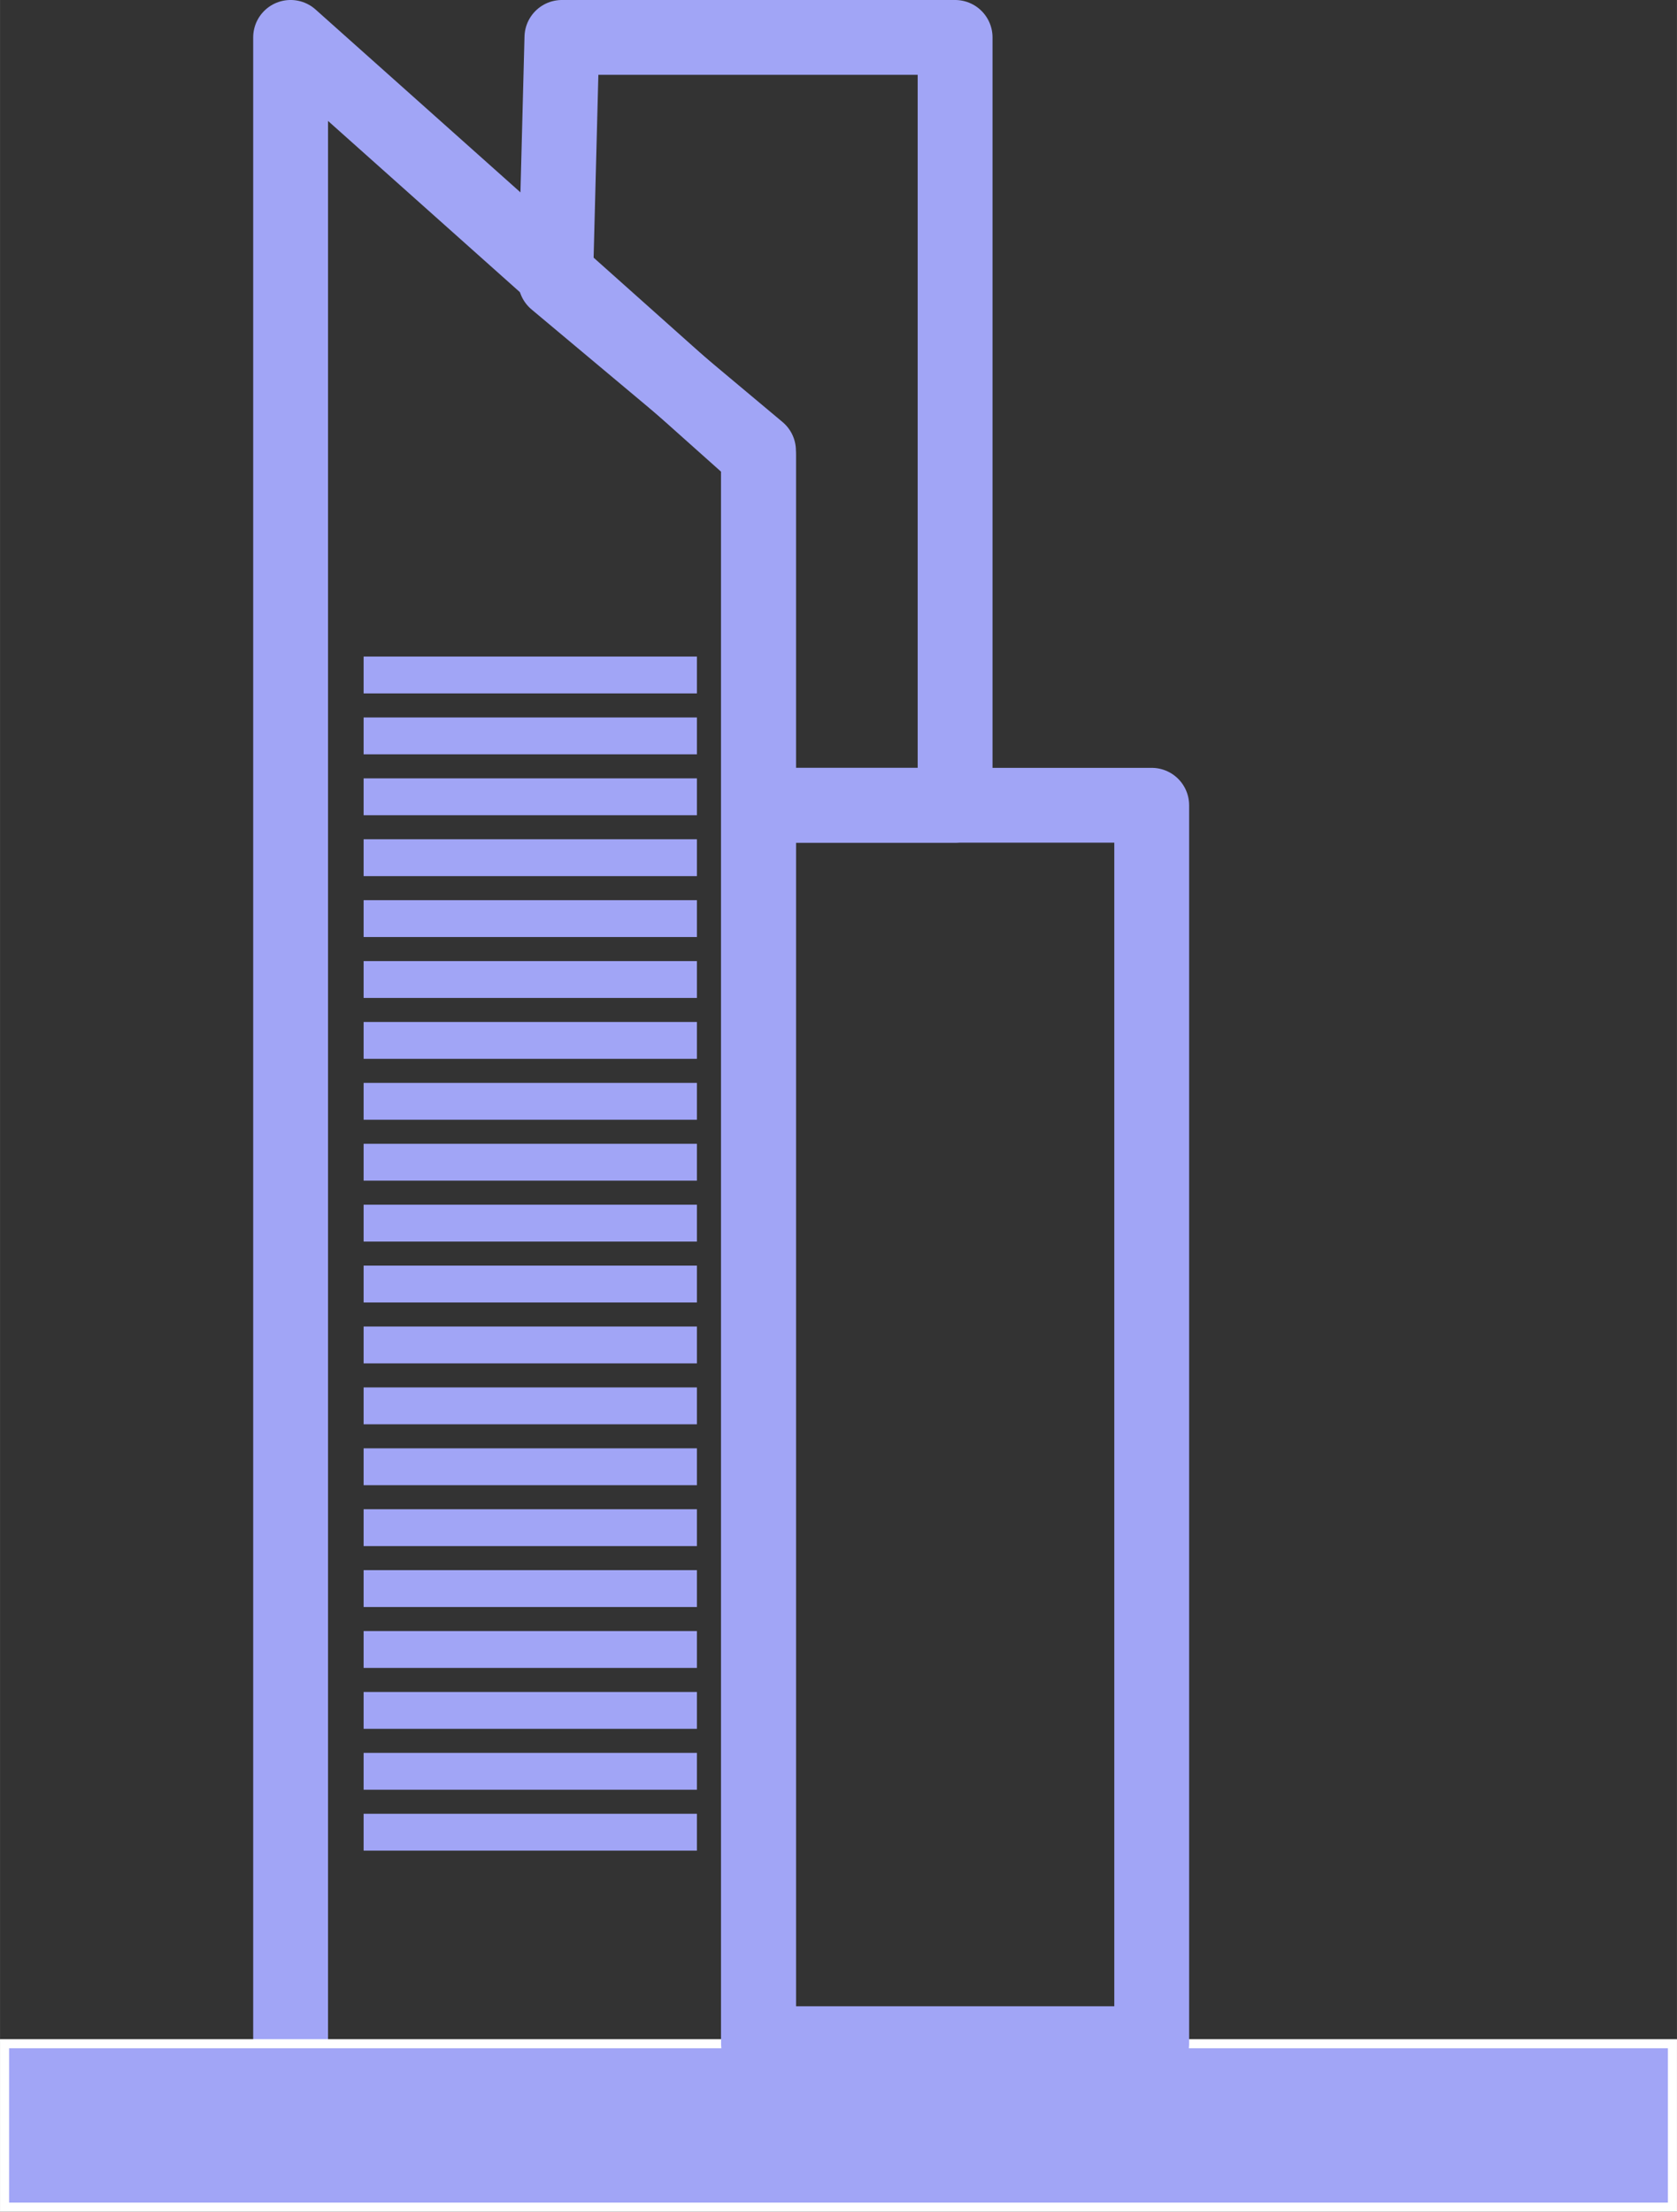 <?xml version="1.0" encoding="UTF-8" standalone="no"?>
<!-- Created with Inkscape (http://www.inkscape.org/) -->

<svg
   xmlns:dc="http://purl.org/dc/elements/1.1/"
   xmlns:cc="http://creativecommons.org/ns#"
   xmlns:rdf="http://www.w3.org/1999/02/22-rdf-syntax-ns#"
   xmlns:svg="http://www.w3.org/2000/svg"
   xmlns="http://www.w3.org/2000/svg"
   xmlns:sodipodi="http://sodipodi.sourceforge.net/DTD/sodipodi-0.dtd"
   xmlns:inkscape="http://www.inkscape.org/namespaces/inkscape"
   width="26.087mm"
   height="34.409mm"
   viewBox="0 0 92.433 121.923"
   id="svg20148"
   version="1.1"
   inkscape:version="0.91 r13725"
   sodipodi:docname="empresarial.svg">
  <rect x="0" y="0" width="92.433" height="121.923" fill="#333333" stroke="none"/>
  <defs
     id="defs20150" />
  <sodipodi:namedview
     id="base"
     pagecolor="#ffffff"
     bordercolor="#666666"
     borderopacity="1.0"
     inkscape:pageopacity="0.0"
     inkscape:pageshadow="2"
     inkscape:zoom="0.35"
     inkscape:cx="97.433003"
     inkscape:cy="64.780279"
     inkscape:document-units="px"
     inkscape:current-layer="layer1"
     showgrid="false"
     fit-margin-top="0"
     fit-margin-left="0"
     fit-margin-right="0"
     fit-margin-bottom="0"
     inkscape:window-width="1366"
     inkscape:window-height="768"
     inkscape:window-x="0"
     inkscape:window-y="0"
     inkscape:window-maximized="0" />
  <g
     inkscape:label="Camada 1"
     inkscape:groupmode="layer"
     id="layer1"
     transform="translate(-230.424,-500.934)">
    <g
       style="display:inline;fill:#ff00ff;fill-opacity:1;fill-rule:evenodd;stroke:#666666;stroke-width:1"
       id="Group-271"
       transform="matrix(0.5,0,0,0.5,530.236,789.449)">
      <path
         style="fill:none;fill-opacity:1;stroke:#a1a5f6;stroke-width:8.25;stroke-linejoin:round;stroke-opacity:1"
         inkscape:connector-curvature="0"
         d="m -516.017,-526.876 -51.573,-46.031 0,235.357 51.573,0 0,-189.326 0,0 z"
         id="Stroke-225" />
      <path
         style="fill:#a1a5f6;fill-opacity:1;stroke:none"
         inkscape:connector-curvature="0"
         d="m -559.541,-500.579 36.742,0 0,-4.064 -36.742,0 0,4.064 z"
         id="Fill-227" />
      <path
         style="fill:#a1a5f6;fill-opacity:1;stroke:none"
         inkscape:connector-curvature="0"
         d="m -559.541,-493.864 36.742,0 0,-4.064 -36.742,0 0,4.064 z"
         id="Fill-229" />
      <path
         style="fill:#a1a5f6;fill-opacity:1;stroke:none"
         inkscape:connector-curvature="0"
         d="m -559.541,-487.149 36.742,0 0,-4.064 -36.742,0 0,4.064 z"
         id="Fill-231" />
      <path
         style="fill:#a1a5f6;fill-opacity:1;stroke:none"
         inkscape:connector-curvature="0"
         d="m -559.541,-480.434 36.742,0 0,-4.064 -36.742,0 0,4.064 z"
         id="Fill-233" />
      <path
         style="fill:#a1a5f6;fill-opacity:1;stroke:none"
         inkscape:connector-curvature="0"
         d="m -559.541,-473.719 36.742,0 0,-4.064 -36.742,0 0,4.064 z"
         id="Fill-235" />
      <path
         style="fill:#a1a5f6;fill-opacity:1;stroke:none"
         inkscape:connector-curvature="0"
         d="m -559.541,-467.003 36.742,0 0,-4.064 -36.742,0 0,4.064 z"
         id="Fill-237" />
      <path
         style="fill:#a1a5f6;fill-opacity:1;stroke:none"
         inkscape:connector-curvature="0"
         d="m -559.541,-460.289 36.742,0 0,-4.064 -36.742,0 0,4.064 z"
         id="Fill-239" />
      <path
         style="fill:#a1a5f6;fill-opacity:1;stroke:none"
         inkscape:connector-curvature="0"
         d="m -559.541,-453.573 36.742,0 0,-4.064 -36.742,0 0,4.064 z"
         id="Fill-241" />
      <path
         style="fill:#a1a5f6;fill-opacity:1;stroke:none"
         inkscape:connector-curvature="0"
         d="m -559.541,-446.858 36.742,0 0,-4.064 -36.742,0 0,4.064 z"
         id="Fill-243" />
      <path
         style="fill:#a1a5f6;fill-opacity:1;stroke:none"
         inkscape:connector-curvature="0"
         d="m -559.541,-440.142 36.742,0 0,-4.064 -36.742,0 0,4.064 z"
         id="Fill-245" />
      <path
         style="fill:#a1a5f6;fill-opacity:1;stroke:none"
         inkscape:connector-curvature="0"
         d="m -559.541,-433.428 36.742,0 0,-4.064 -36.742,0 0,4.064 z"
         id="Fill-247" />
      <path
         style="fill:#a1a5f6;fill-opacity:1;stroke:none"
         inkscape:connector-curvature="0"
         d="m -559.541,-426.712 36.742,0 0,-4.064 -36.742,0 0,4.064 z"
         id="Fill-249" />
      <path
         style="fill:#a1a5f6;fill-opacity:1;stroke:none"
         inkscape:connector-curvature="0"
         d="m -559.541,-419.997 36.742,0 0,-4.064 -36.742,0 0,4.064 z"
         id="Fill-251" />
      <path
         style="fill:#a1a5f6;fill-opacity:1;stroke:none"
         inkscape:connector-curvature="0"
         d="m -559.541,-413.282 36.742,0 0,-4.064 -36.742,0 0,4.064 z"
         id="Fill-253" />
      <path
         style="fill:#a1a5f6;fill-opacity:1;stroke:none"
         inkscape:connector-curvature="0"
         d="m -559.541,-406.567 36.742,0 0,-4.064 -36.742,0 0,4.064 z"
         id="Fill-255" />
      <path
         style="fill:#a1a5f6;fill-opacity:1;stroke:none"
         inkscape:connector-curvature="0"
         d="m -559.541,-399.852 36.742,0 0,-4.064 -36.742,0 0,4.064 z"
         id="Fill-257" />
      <path
         style="fill:#a1a5f6;fill-opacity:1;stroke:none"
         inkscape:connector-curvature="0"
         d="m -559.541,-393.137 36.742,0 0,-4.064 -36.742,0 0,4.064 z"
         id="Fill-259" />
      <path
         style="fill:#a1a5f6;fill-opacity:1;stroke:none"
         inkscape:connector-curvature="0"
         d="m -559.541,-386.421 36.742,0 0,-4.064 -36.742,0 0,4.064 z"
         id="Fill-261" />
      <path
         style="fill:#a1a5f6;fill-opacity:1;stroke:none"
         inkscape:connector-curvature="0"
         d="m -559.541,-379.706 36.742,0 0,-4.064 -36.742,0 0,4.064 z"
         id="Fill-263" />
      <path
         style="fill:#a1a5f6;fill-opacity:1;stroke:none"
         inkscape:connector-curvature="0"
         d="m -559.541,-372.991 36.742,0 0,-4.064 -36.742,0 0,4.064 z"
         id="Fill-265" />
      <g
         style="fill:#ff00ff;fill-opacity:1;stroke:#666666"
         id="Clip-268" />
      <path
         style="fill:none;fill-opacity:1;stroke:#a1a5f6;stroke-width:8.25;stroke-linejoin:round;stroke-opacity:1"
         inkscape:connector-curvature="0"
         d="m -494.336,-572.906 -43.346,0 -0.697,26.831 22.37,18.737 0,39.092 21.673,0 0,-84.66 0,0 z"
         id="Stroke-269"
         mask="none" />
      <path
         style="fill:#a1a5f6;fill-opacity:1;stroke:#ffffff"
         inkscape:connector-curvature="0"
         d="m -599.124,-333.685 183.866,0 0,-18.019 -183.866,0 0,18.019 z"
         id="Fill-270"
         mask="none" />
      <path
         style="color:#000000;clip-rule:nonzero;display:inline;overflow:visible;visibility:visible;opacity:1;isolation:auto;mix-blend-mode:normal;color-interpolation:sRGB;color-interpolation-filters:linearRGB;solid-color:#000000;solid-opacity:1;fill:none;fill-opacity:1;fill-rule:nonzero;stroke:#a1a5f6;stroke-width:8.25;stroke-linecap:butt;stroke-linejoin:round;stroke-miterlimit:4;stroke-dasharray:none;stroke-dashoffset:0;stroke-opacity:1;color-rendering:auto;image-rendering:auto;shape-rendering:auto;text-rendering:auto;enable-background:accumulate"
         inkscape:connector-curvature="0"
         d="m -516.009,-351.704 43.346,0 0,-136.542 -43.346,0 0,136.542 z"
         id="Stroke-267"
         mask="none" />
    </g>
  </g>
</svg>
